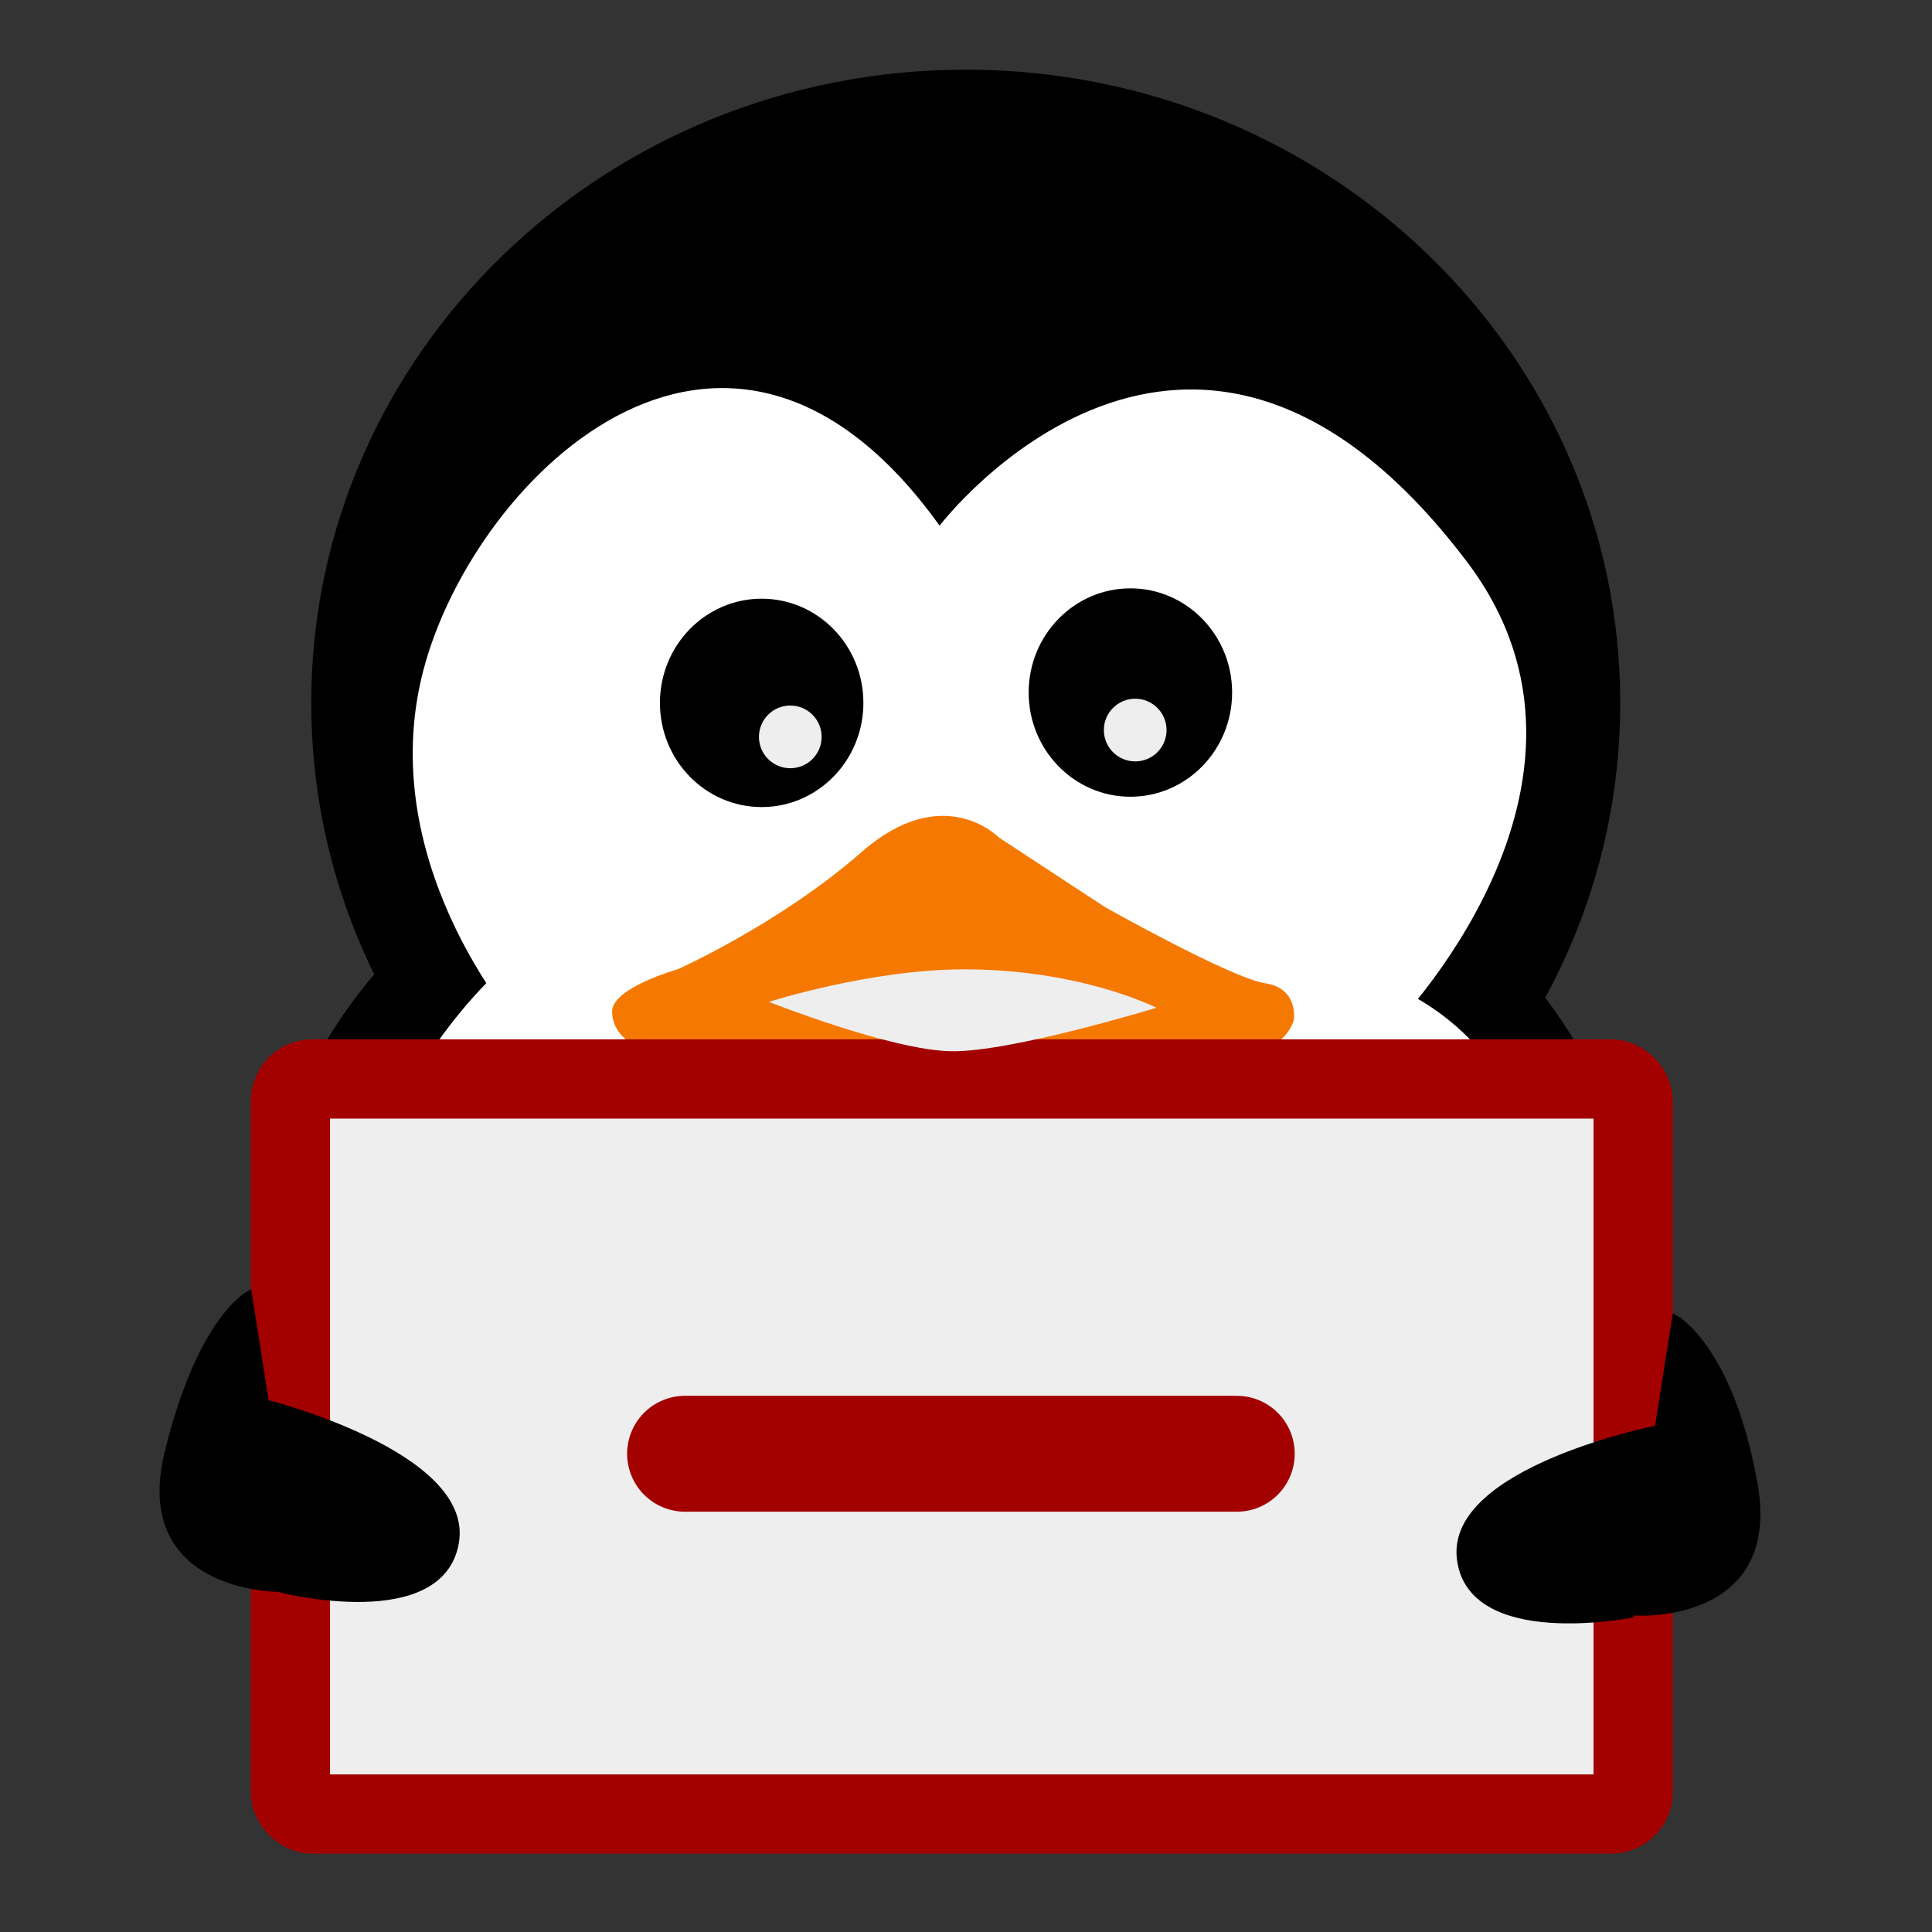 <?xml version="1.0" encoding="UTF-8" standalone="no"?>
<!-- Created with Inkscape (http://www.inkscape.org/) -->

<svg
   xmlns:dc="http://purl.org/dc/elements/1.1/"
   xmlns:cc="http://creativecommons.org/ns#"
   xmlns:rdf="http://www.w3.org/1999/02/22-rdf-syntax-ns#"
   xmlns:svg="http://www.w3.org/2000/svg"
   xmlns="http://www.w3.org/2000/svg"
   xmlns:xlink="http://www.w3.org/1999/xlink"
   xmlns:sodipodi="http://sodipodi.sourceforge.net/DTD/sodipodi-0.dtd"
   xmlns:inkscape="http://www.inkscape.org/namespaces/inkscape"
   width="400"
   height="400"
   id="svg2"
   version="1.1"
   inkscape:version="0.48.0 r9654"
   sodipodi:docname="busy.svg"
   inkscape:export-filename="/home/riku/Pictures/oflogo3.png"
   inkscape:export-xdpi="90"
   inkscape:export-ydpi="90">
  <rect width="100%" height="100%" fill="#333333" stroke="none"/>
  <defs
     id="defs4">
    <linearGradient
       id="linearGradient4348">
      <stop
         style="stop-color:#fdd99b;stop-opacity:1;"
         offset="0"
         id="stop4350" />
      <stop
         style="stop-color:#ffffff;stop-opacity:1;"
         offset="1"
         id="stop4352" />
    </linearGradient>
    <linearGradient
       id="linearGradient4340">
      <stop
         style="stop-color:#000000;stop-opacity:1;"
         offset="0"
         id="stop4342" />
      <stop
         style="stop-color:#000000;stop-opacity:0;"
         offset="1"
         id="stop4344" />
    </linearGradient>
    <linearGradient
       id="linearGradient4468">
      <stop
         style="stop-color:#00a3ee;stop-opacity:1"
         offset="0"
         id="stop4470" />
      <stop
         style="stop-color:#eaed43;stop-opacity:1"
         offset="1"
         id="stop4472" />
    </linearGradient>
    <linearGradient
       inkscape:collect="always"
       id="linearGradient4325">
      <stop
         style="stop-color:#ffee00;stop-opacity:1"
         offset="0"
         id="stop4327" />
      <stop
         style="stop-color:#ffbf00;stop-opacity:1"
         offset="1"
         id="stop4329" />
    </linearGradient>
    <linearGradient
       id="linearGradient4166">
      <stop
         style="stop-color:#ffffff;stop-opacity:1;"
         offset="0"
         id="stop4168" />
      <stop
         style="stop-color:#b3b3b3;stop-opacity:1"
         offset="1"
         id="stop4170" />
    </linearGradient>
    <linearGradient
       id="linearGradient3880">
      <stop
         style="stop-color:#ffffff;stop-opacity:1"
         offset="0"
         id="stop3882" />
      <stop
         style="stop-color:#000000;stop-opacity:0;"
         offset="1"
         id="stop3884" />
    </linearGradient>
    <linearGradient
       id="linearGradient3872">
      <stop
         id="stop3874"
         offset="0"
         style="stop-color:#fff2b5;stop-opacity:1;" />
      <stop
         style="stop-color:#ffc425;stop-opacity:1"
         offset="0.45"
         id="stop3876" />
      <stop
         id="stop3878"
         offset="1"
         style="stop-color:#ffffff;stop-opacity:1" />
    </linearGradient>
    <linearGradient
       id="linearGradient3848">
      <stop
         style="stop-color:#d96b24;stop-opacity:1"
         offset="0"
         id="stop3850" />
      <stop
         id="stop3858"
         offset="0.5"
         style="stop-color:#ffc425;stop-opacity:1" />
      <stop
         style="stop-color:#ffffff;stop-opacity:1"
         offset="1"
         id="stop3852" />
    </linearGradient>
    <linearGradient
       inkscape:collect="always"
       xlink:href="#linearGradient4166"
       id="linearGradient4172"
       x1="82.611"
       y1="504.689"
       x2="168.491"
       y2="544.593"
       gradientUnits="userSpaceOnUse"
       gradientTransform="matrix(0.674,0,0,0.674,289.383,292.549)" />
    <linearGradient
       inkscape:collect="always"
       xlink:href="#linearGradient4325"
       id="linearGradient4331"
       x1="-59.667"
       y1="715.485"
       x2="-53.06"
       y2="717.033"
       gradientUnits="userSpaceOnUse"
       gradientTransform="matrix(3.326,0,0,3.326,521.209,-1721.732)" />
    <linearGradient
       inkscape:collect="always"
       xlink:href="#linearGradient4325"
       id="linearGradient4387"
       gradientUnits="userSpaceOnUse"
       gradientTransform="matrix(3.326,0,0,3.326,358.84,-1680.452)"
       x1="-59.667"
       y1="715.485"
       x2="-53.06"
       y2="717.033" />
    <linearGradient
       inkscape:collect="always"
       xlink:href="#linearGradient4468"
       id="linearGradient4474"
       x1="441.735"
       y1="253.71"
       x2="287.031"
       y2="450.253"
       gradientUnits="userSpaceOnUse" />
    <filter
       id="filter4902"
       inkscape:menu-tooltip="Draws a black outline around"
       inkscape:menu="ABCs"
       inkscape:label="Black outline"
       color-interpolation-filters="sRGB">
      <feGaussianBlur
         id="feGaussianBlur4904"
         stdDeviation="2"
         in="SourceAlpha"
         result="result0" />
      <feComposite
         id="feComposite4906"
         in2="result0"
         result="result3"
         operator="arithmetic"
         in="SourceGraphic"
         k2="1"
         k3="10"
         k1="0"
         k4="0" />
      <feComposite
         id="feComposite4908"
         in2="result3"
         operator="in"
         in="result3"
         result="result4" />
    </filter>
    <linearGradient
       inkscape:collect="always"
       xlink:href="#linearGradient4166-4"
       id="linearGradient4385-5"
       gradientUnits="userSpaceOnUse"
       gradientTransform="matrix(0.674,0,0,0.674,127.014,333.829)"
       x1="82.611"
       y1="504.689"
       x2="168.491"
       y2="544.593" />
    <linearGradient
       inkscape:collect="always"
       id="linearGradient4166-4">
      <stop
         style="stop-color:#ffffff;stop-opacity:1;"
         offset="0"
         id="stop4168-9" />
      <stop
         style="stop-color:#b3b3b3;stop-opacity:1"
         offset="1"
         id="stop4170-2" />
    </linearGradient>
    <linearGradient
       inkscape:collect="always"
       xlink:href="#linearGradient4325-1"
       id="linearGradient4387-7"
       gradientUnits="userSpaceOnUse"
       gradientTransform="matrix(3.326,0,0,3.326,358.84,-1680.452)"
       x1="-59.667"
       y1="715.485"
       x2="-53.06"
       y2="717.033" />
    <linearGradient
       inkscape:collect="always"
       id="linearGradient4325-1">
      <stop
         style="stop-color:#ffee00;stop-opacity:1"
         offset="0"
         id="stop4327-9" />
      <stop
         style="stop-color:#ffbf00;stop-opacity:1"
         offset="1"
         id="stop4329-8" />
    </linearGradient>
    <linearGradient
       inkscape:collect="always"
       xlink:href="#linearGradient3653-0"
       id="linearGradient3698"
       x1="434.477"
       y1="591.909"
       x2="214.119"
       y2="282.315"
       gradientUnits="userSpaceOnUse"
       gradientTransform="matrix(1.119,0,0,1.039,-85.771,43.117)" />
    <linearGradient
       id="linearGradient3653-0">
      <stop
         style="stop-color:#73d216;stop-opacity:1;"
         offset="0"
         id="stop3655-1-6" />
      <stop
         style="stop-color:#4e9a06;stop-opacity:1;"
         offset="1"
         id="stop3657-0" />
    </linearGradient>
    <linearGradient
       y2="282.315"
       x2="214.119"
       y1="591.909"
       x1="434.477"
       gradientTransform="matrix(1.119,0,0,1.039,-556.914,341.244)"
       gradientUnits="userSpaceOnUse"
       id="linearGradient3072"
       xlink:href="#linearGradient3653-0"
       inkscape:collect="always" />
    <linearGradient
       inkscape:collect="always"
       xlink:href="#linearGradient4166"
       id="linearGradient4292"
       x1="126.615"
       y1="376.902"
       x2="275.2"
       y2="405.272"
       gradientUnits="userSpaceOnUse"
       gradientTransform="translate(56.667,329.379)" />
    <linearGradient
       inkscape:collect="always"
       xlink:href="#linearGradient4325"
       id="linearGradient4601"
       gradientUnits="userSpaceOnUse"
       gradientTransform="matrix(3.326,0,0,3.326,412.137,-1665.316)"
       x1="-59.667"
       y1="715.485"
       x2="-53.06"
       y2="717.033" />
    <linearGradient
       inkscape:collect="always"
       xlink:href="#linearGradient3635-6"
       id="linearGradient3698-7"
       x1="434.477"
       y1="591.909"
       x2="214.119"
       y2="282.315"
       gradientUnits="userSpaceOnUse"
       gradientTransform="matrix(1.119,0,0,1.039,-85.771,43.117)" />
    <linearGradient
       id="linearGradient3635-6">
      <stop
         style="stop-color:#729fcf;stop-opacity:1;"
         offset="0"
         id="stop3637-0" />
      <stop
         style="stop-color:#3465a4;stop-opacity:1;"
         offset="1"
         id="stop3639-6" />
    </linearGradient>
    <linearGradient
       y2="282.315"
       x2="214.119"
       y1="591.909"
       x1="434.477"
       gradientTransform="matrix(1.119,0,0,1.039,-559.666,575.166)"
       gradientUnits="userSpaceOnUse"
       id="linearGradient3075"
       xlink:href="#linearGradient3635-6"
       inkscape:collect="always" />
  </defs>
  <sodipodi:namedview
     id="base"
     pagecolor="#ffffff"
     bordercolor="#666666"
     borderopacity="1.0"
     inkscape:pageopacity="0.0"
     inkscape:pageshadow="2"
     inkscape:zoom="0.7267394"
     inkscape:cx="-180.40871"
     inkscape:cy="161.22164"
     inkscape:document-units="px"
     inkscape:current-layer="g4358"
     showgrid="false"
     inkscape:window-width="1280"
     inkscape:window-height="946"
     inkscape:window-x="0"
     inkscape:window-y="24"
     inkscape:window-maximized="1"
     units="mm" />
  <g
     inkscape:groupmode="layer"
     id="layer4"
     inkscape:label="层3"
     transform="translate(0,-344.094)" />
  <g
     inkscape:groupmode="layer"
     id="layer3"
     inkscape:label="层2"
     transform="translate(0,-652.362)" />
  <g
     inkscape:label="Layer 1"
     inkscape:groupmode="layer"
     id="layer1"
     transform="translate(0,-652.362)" />
  <g
     inkscape:groupmode="layer"
     id="layer2"
     inkscape:label="层"
     transform="translate(0,-652.362)">
    <g
       id="g4358"
       transform="translate(-3.37,-5.975)">
      <path
         inkscape:connector-curvature="0"
         d="m 338.821,803.879 c 0,72.413 -60.668,131.116 -135.506,131.116 -74.838,0 -135.506,-58.702 -135.506,-131.116 0,-72.413 60.668,-131.116 135.506,-131.116 74.838,0 135.506,58.702 135.506,131.116 z m 3.566,115.718 c 0,60.347 -63.684,109.268 -142.242,109.268 -78.558,0 -142.242,-48.921 -142.242,-109.268 0,-60.347 63.684,-109.268 142.242,-109.268 78.558,0 142.242,48.921 142.242,109.268 z"
         style="fill:#000000;fill-opacity:1;stroke:none"
         id="path4027-9" />
      <path
         sodipodi:nodetypes="cscscc"
         inkscape:connector-curvature="0"
         id="path4029-5"
         d="m 112.043,872.621 c 0,0 -30.796,-33.595 -21.464,-73.723 9.332,-40.128 62.525,-94.254 107.319,-31.729 0,0 51.935,-68.161 109.185,7.466 34.96,46.182 -15.864,97.054 -15.864,97.054 z"
         style="fill:#ffffff;fill-opacity:1;stroke:none" />
      <path
         inkscape:connector-curvature="0"
         id="path4079-5"
         d="m 108.277,857.876 c 0,0 -44.142,36.638 -27.993,92.273 16.15,55.635 101.204,68.753 120.045,67.848 18.841,-0.905 130.274,-19.902 126.505,-91.821 -3.768,-71.919 -56.524,-67.848 -56.524,-67.848 z"
         style="fill:#ffffff;fill-opacity:1;stroke:none" />
      <g
         id="g4065"
         transform="matrix(2.391,0,0,2.391,-588.937,-805.182)">
        <g
           id="g4093"
           transform="translate(-2,-4)">
          <path
             transform="matrix(0.413,0,0,0.413,263.252,273.091)"
             sodipodi:type="arc"
             style="fill:#000000;fill-opacity:1;stroke:none"
             id="path4039-8"
             sodipodi:cx="126.93684"
             sodipodi:cy="977.88568"
             sodipodi:rx="21.32814"
             sodipodi:ry="21.844143"
             d="m 148.265,977.886 c 0,12.064 -9.549,21.844 -21.328,21.844 -11.779,0 -21.328,-9.78 -21.328,-21.844 0,-12.064 9.549,-21.844 21.328,-21.844 11.779,0 21.328,9.78 21.328,21.844 z" />
        </g>
      </g>
      <g
         id="g4065-8"
         transform="matrix(2.391,0,0,2.391,-511.401,-808.919)">
        <g
           id="g4093-8"
           transform="translate(-2,-4)">
          <path
             transform="matrix(0.413,0,0,0.413,262.752,273.759)"
             sodipodi:type="arc"
             style="fill:#000000;fill-opacity:1;stroke:none"
             id="path4039-8-4"
             sodipodi:cx="126.93684"
             sodipodi:cy="977.88568"
             sodipodi:rx="21.32814"
             sodipodi:ry="21.844143"
             d="m 148.265,977.886 c 0,12.064 -9.549,21.844 -21.328,21.844 -11.779,0 -21.328,-9.78 -21.328,-21.844 0,-12.064 9.549,-21.844 21.328,-21.844 11.779,0 21.328,9.78 21.328,21.844 z" />
        </g>
      </g>
      <path
         inkscape:connector-curvature="0"
         id="path4031-2"
         d="m 134.766,874.737 c 0,0 -4.666,-2.1 -4.666,-6.999 0,-4.899 13.648,-8.749 13.648,-8.749 0,0 21.114,-9.449 38.028,-24.263 16.914,-14.815 28.346,-3.033 28.346,-3.033 l 22.047,14.465 c 0,0 26.13,14.698 33.129,15.748 6.999,1.05 5.949,7.582 5.949,7.582 0,0 -0.817,3.733 -5.483,5.949 -4.666,2.216 -8.982,3.033 -14.231,3.849 -5.249,0.817 -38.845,8.866 -38.845,8.866 0,0 -12.248,2.333 -16.331,2.45 -4.083,0.117 -59.259,-12.948 -61.592,-15.864 z"
         style="fill:#f57900;fill-opacity:1;stroke:none" />
      <rect
         style="fill:#eeeeee;fill-opacity:1;stroke:#a30000;stroke-width:16.41;stroke-linecap:round;stroke-linejoin:round;stroke-miterlimit:4;stroke-opacity:1;stroke-dasharray:none;stroke-dashoffset:0"
         id="rect4040"
         width="278.008"
         height="152.192"
         x="63.496"
         y="881.723"
         ry="4.577" />
      <path
         inkscape:connector-curvature="0"
         id="path4033-5"
         d="m 162.569,865.767 c 0,0 20.956,-6.738 40.425,-6.74 24.204,-0.003 39.791,7.955 39.791,7.955 0,0 -30.024,9.213 -42.506,9.002 -12.482,-0.211 -37.71,-10.217 -37.71,-10.217 z"
         style="fill:#eeeeee;stroke:none"
         sodipodi:nodetypes="csczc" />
      <a
         transform="matrix(1.107,0,0,1.107,122.625,240.483)"
         id="a4203-0">
        <path
           inkscape:connector-curvature="0"
           d="m 198.297,679.124 c 0,0 26.78,1.676 22.19,-24.117 -4.59,-25.793 -14.97,-31.15 -14.97,-31.15 l -3.955,25.14 z m 3.647,-34.517 c 0,0 -38.621,7.696 -36.705,24.325 1.916,16.63 32.188,10.58 32.188,10.58 z"
           style="fill:#000000;stroke:#000000;stroke-width:1px;stroke-linecap:butt;stroke-linejoin:miter;stroke-opacity:1"
           id="path4164-1"
           sodipodi:nodetypes="csccccscc" />
      </a>
      <path
         inkscape:connector-curvature="0"
         d="m 60.822,987.352 c 0,0 -29.691,0 -22.839,-28.168 6.852,-28.168 16.971,-33.074 16.971,-33.074 l 4.345,27.745 z m -2.189,-38.636 c 0,0 42.252,10.658 39.207,28.929 -3.045,18.271 -36.162,9.897 -36.162,9.897 z"
         style="fill:#000000;stroke:#000000;stroke-width:1.107px;stroke-linecap:butt;stroke-linejoin:miter;stroke-opacity:1"
         id="path4162-7"
         sodipodi:nodetypes="csccccscc" />
      <path
         sodipodi:type="arc"
         style="fill:#eeeeee;fill-opacity:1;stroke:none"
         id="path4180"
         sodipodi:cx="476.44315"
         sodipodi:cy="379.10809"
         sodipodi:rx="5.5040364"
         sodipodi:ry="5.5040364"
         d="m 481.947,379.108 c 0,3.04 -2.464,5.504 -5.504,5.504 -3.04,0 -5.504,-2.464 -5.504,-5.504 0,-3.04 2.464,-5.504 5.504,-5.504 3.04,0 5.504,2.464 5.504,5.504 z"
         transform="matrix(1.179,0,0,1.179,-394.736,363.932)" />
      <path
         sodipodi:type="arc"
         style="fill:#eeeeee;fill-opacity:1;stroke:none"
         id="path4180-2"
         sodipodi:cx="476.44315"
         sodipodi:cy="379.10809"
         sodipodi:rx="5.5040364"
         sodipodi:ry="5.5040364"
         d="m 481.947,379.108 c 0,3.04 -2.464,5.504 -5.504,5.504 -3.04,0 -5.504,-2.464 -5.504,-5.504 0,-3.04 2.464,-5.504 5.504,-5.504 3.04,0 5.504,2.464 5.504,5.504 z"
         transform="matrix(1.179,0,0,1.179,-323.325,362.52)" />
      <path
         inkscape:connector-curvature="0"
         style="fill:#a30000;fill-opacity:1;stroke:#a30000;stroke-width:24;stroke-linecap:round;stroke-linejoin:miter;stroke-miterlimit:4;stroke-opacity:1;stroke-dasharray:none"
         d="m 145.209,959.32 114.217,0"
         id="path3614-0"
         sodipodi:nodetypes="cc" />
    </g>
  </g>
</svg>
